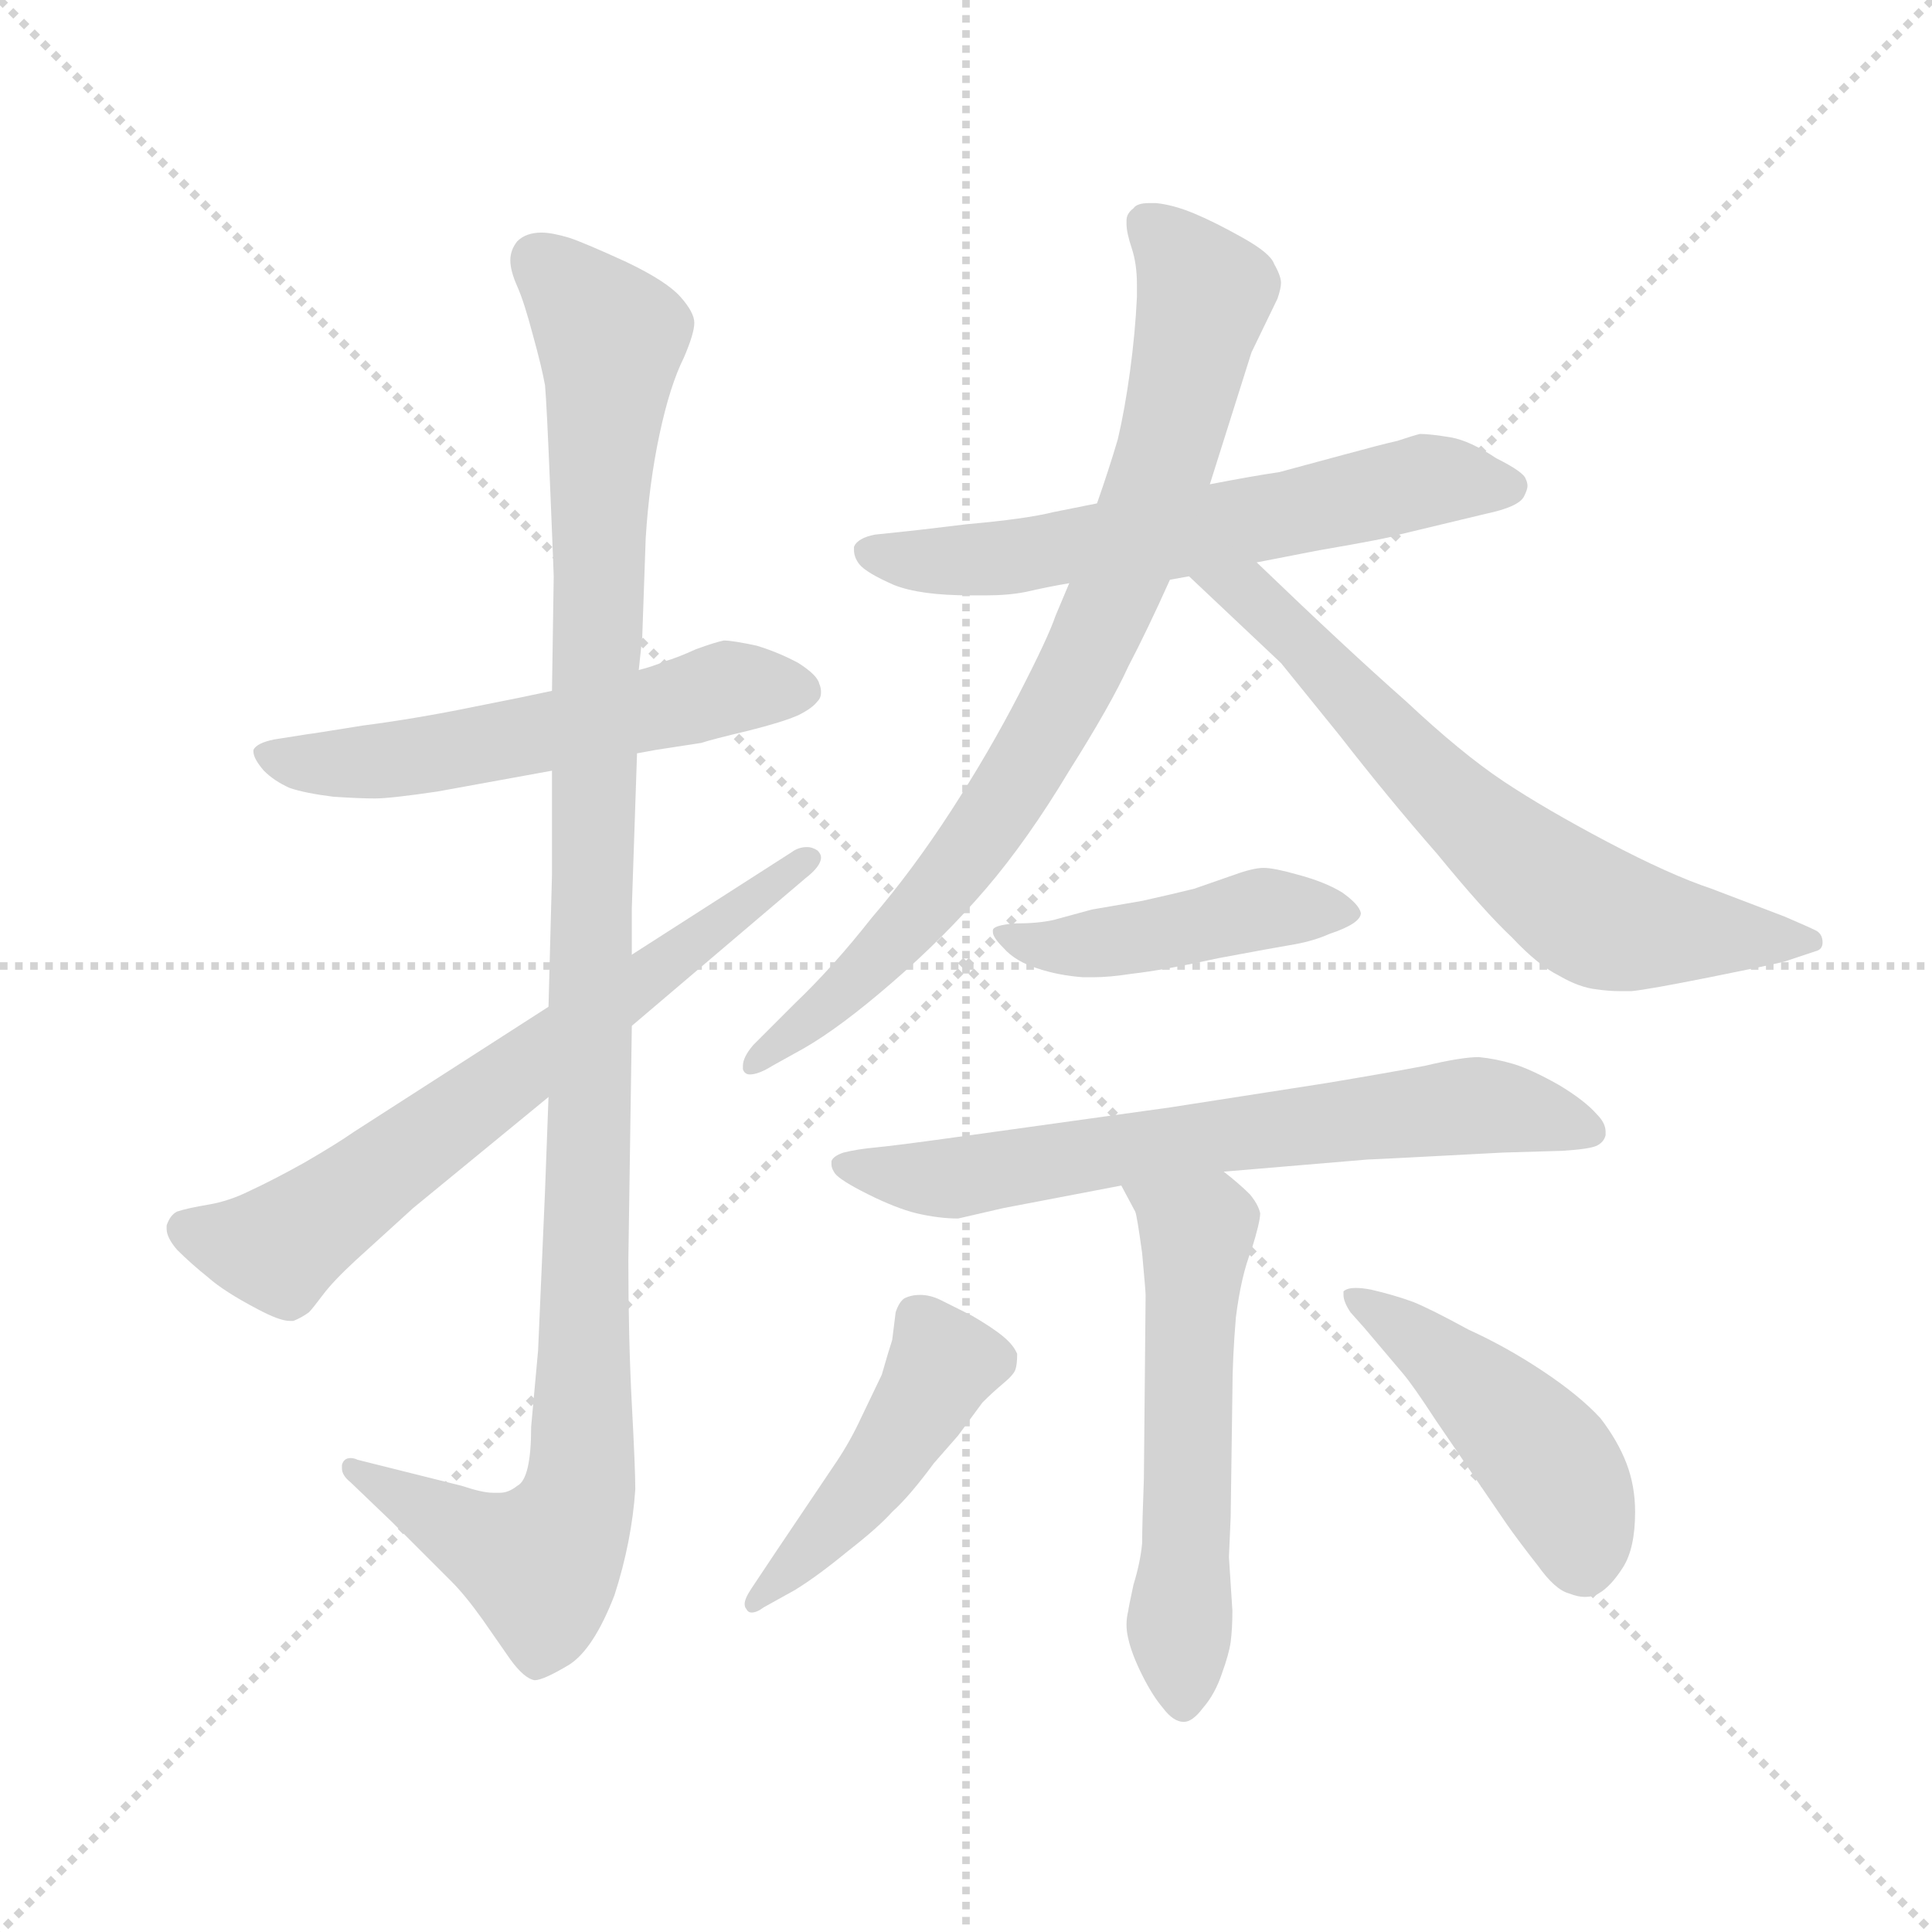 <svg version="1.1" viewBox="0 0 1024 1024" xmlns="http://www.w3.org/2000/svg">
  <g stroke="lightgray" stroke-dasharray="1,1" stroke-width="1" transform="scale(4, 4)">
    <line x1="0" y1="0" x2="256" y2="256"></line>
    <line x1="256" y1="0" x2="0" y2="256"></line>
    <line x1="128" y1="0" x2="128" y2="256"></line>
    <line x1="0" y1="128" x2="256" y2="128"></line>
  </g>
  <g transform="scale(0.92, -0.92) translate(60, -850)">
    <style type="text/css">
      
        @keyframes keyframes0 {
          from {
            stroke: blue;
            stroke-dashoffset: 572;
            stroke-width: 128;
          }
          65% {
            animation-timing-function: step-end;
            stroke: blue;
            stroke-dashoffset: 0;
            stroke-width: 128;
          }
          to {
            stroke: black;
            stroke-width: 1024;
          }
        }
        #make-me-a-hanzi-animation-0 {
          animation: keyframes0 0.715s both;
          animation-delay: 0s;
          animation-timing-function: linear;
        }
      
        @keyframes keyframes1 {
          from {
            stroke: blue;
            stroke-dashoffset: 1152;
            stroke-width: 128;
          }
          79% {
            animation-timing-function: step-end;
            stroke: blue;
            stroke-dashoffset: 0;
            stroke-width: 128;
          }
          to {
            stroke: black;
            stroke-width: 1024;
          }
        }
        #make-me-a-hanzi-animation-1 {
          animation: keyframes1 1.188s both;
          animation-delay: 0.715s;
          animation-timing-function: linear;
        }
      
        @keyframes keyframes2 {
          from {
            stroke: blue;
            stroke-dashoffset: 691;
            stroke-width: 128;
          }
          69% {
            animation-timing-function: step-end;
            stroke: blue;
            stroke-dashoffset: 0;
            stroke-width: 128;
          }
          to {
            stroke: black;
            stroke-width: 1024;
          }
        }
        #make-me-a-hanzi-animation-2 {
          animation: keyframes2 0.812s both;
          animation-delay: 1.903s;
          animation-timing-function: linear;
        }
      
        @keyframes keyframes3 {
          from {
            stroke: blue;
            stroke-dashoffset: 632;
            stroke-width: 128;
          }
          67% {
            animation-timing-function: step-end;
            stroke: blue;
            stroke-dashoffset: 0;
            stroke-width: 128;
          }
          to {
            stroke: black;
            stroke-width: 1024;
          }
        }
        #make-me-a-hanzi-animation-3 {
          animation: keyframes3 0.764s both;
          animation-delay: 2.715s;
          animation-timing-function: linear;
        }
      
        @keyframes keyframes4 {
          from {
            stroke: blue;
            stroke-dashoffset: 840;
            stroke-width: 128;
          }
          73% {
            animation-timing-function: step-end;
            stroke: blue;
            stroke-dashoffset: 0;
            stroke-width: 128;
          }
          to {
            stroke: black;
            stroke-width: 1024;
          }
        }
        #make-me-a-hanzi-animation-4 {
          animation: keyframes4 0.934s both;
          animation-delay: 3.48s;
          animation-timing-function: linear;
        }
      
        @keyframes keyframes5 {
          from {
            stroke: blue;
            stroke-dashoffset: 683;
            stroke-width: 128;
          }
          69% {
            animation-timing-function: step-end;
            stroke: blue;
            stroke-dashoffset: 0;
            stroke-width: 128;
          }
          to {
            stroke: black;
            stroke-width: 1024;
          }
        }
        #make-me-a-hanzi-animation-5 {
          animation: keyframes5 0.806s both;
          animation-delay: 4.413s;
          animation-timing-function: linear;
        }
      
        @keyframes keyframes6 {
          from {
            stroke: blue;
            stroke-dashoffset: 459;
            stroke-width: 128;
          }
          60% {
            animation-timing-function: step-end;
            stroke: blue;
            stroke-dashoffset: 0;
            stroke-width: 128;
          }
          to {
            stroke: black;
            stroke-width: 1024;
          }
        }
        #make-me-a-hanzi-animation-6 {
          animation: keyframes6 0.624s both;
          animation-delay: 5.219s;
          animation-timing-function: linear;
        }
      
        @keyframes keyframes7 {
          from {
            stroke: blue;
            stroke-dashoffset: 695;
            stroke-width: 128;
          }
          69% {
            animation-timing-function: step-end;
            stroke: blue;
            stroke-dashoffset: 0;
            stroke-width: 128;
          }
          to {
            stroke: black;
            stroke-width: 1024;
          }
        }
        #make-me-a-hanzi-animation-7 {
          animation: keyframes7 0.816s both;
          animation-delay: 5.843s;
          animation-timing-function: linear;
        }
      
        @keyframes keyframes8 {
          from {
            stroke: blue;
            stroke-dashoffset: 570;
            stroke-width: 128;
          }
          65% {
            animation-timing-function: step-end;
            stroke: blue;
            stroke-dashoffset: 0;
            stroke-width: 128;
          }
          to {
            stroke: black;
            stroke-width: 1024;
          }
        }
        #make-me-a-hanzi-animation-8 {
          animation: keyframes8 0.714s both;
          animation-delay: 6.658s;
          animation-timing-function: linear;
        }
      
        @keyframes keyframes9 {
          from {
            stroke: blue;
            stroke-dashoffset: 465;
            stroke-width: 128;
          }
          60% {
            animation-timing-function: step-end;
            stroke: blue;
            stroke-dashoffset: 0;
            stroke-width: 128;
          }
          to {
            stroke: black;
            stroke-width: 1024;
          }
        }
        #make-me-a-hanzi-animation-9 {
          animation: keyframes9 0.628s both;
          animation-delay: 7.372s;
          animation-timing-function: linear;
        }
      
        @keyframes keyframes10 {
          from {
            stroke: blue;
            stroke-dashoffset: 469;
            stroke-width: 128;
          }
          60% {
            animation-timing-function: step-end;
            stroke: blue;
            stroke-dashoffset: 0;
            stroke-width: 128;
          }
          to {
            stroke: black;
            stroke-width: 1024;
          }
        }
        #make-me-a-hanzi-animation-10 {
          animation: keyframes10 0.632s both;
          animation-delay: 8s;
          animation-timing-function: linear;
        }
      
    </style>
    
      <path d="M 258 452 L 239 448 L 214 443 Q 180 436 149 432 Q 118 427 117 427 L 98 424 Q 88 422 86 418 L 86 417 Q 86 413 92 406 Q 98 400 107 396 Q 116 393 132 391 Q 147 390 156 390 Q 165 390 192 394 L 258 406 L 307 416 L 318 418 L 344 422 Q 350 424 371 429 Q 391 434 400 438 Q 408 442 411 446 Q 413 448 413 451 Q 413 454 412 456 Q 411 461 400 468 Q 389 474 376 478 Q 362 481 357 481 Q 352 480 341 476 Q 330 471 323 469 Q 316 466 308 464 L 258 452 Z" fill="lightgray"></path>
    
      <path d="M 258 406 L 258 346 L 256 270 L 256 218 L 254 164 L 250 72 L 246 28 Q 246 -2 238 -6 Q 233 -10 228 -10 L 224 -10 Q 218 -10 206 -6 L 146 9 Q 144 10 142 10 Q 138 10 137 6 L 137 4 Q 137 0 142 -4 L 166 -27 L 200 -61 Q 208 -69 218 -83 L 234 -106 Q 242 -117 248 -118 Q 253 -118 268 -109 Q 282 -100 294 -69 Q 304 -38 306 -8 Q 306 4 304 41 Q 302 79 302 124 L 304 259 L 304 300 L 304 327 L 307 416 L 308 464 L 310 483 L 312 540 Q 314 572 320 600 Q 326 628 334 644 Q 340 658 340 664 Q 340 670 332 679 Q 324 688 301 699 Q 277 710 268 713 Q 258 716 252 716 Q 243 716 238 711 Q 234 706 234 700 Q 234 694 238 685 Q 242 676 247 657 Q 252 639 254 628 Q 255 617 257 568 Q 259 520 259 518 L 258 452 L 258 406 Z" fill="lightgray"></path>
    
      <path d="M 256 270 L 144 198 Q 134 191 115 180 Q 97 170 84 164 Q 72 158 60 156 Q 48 154 42 152 Q 38 150 36 144 L 36 142 Q 36 137 42 130 Q 50 122 60 114 Q 69 106 88 96 Q 101 89 107 89 L 109 89 Q 114 91 118 94 Q 120 96 126 104 Q 132 112 145 124 L 178 154 L 256 218 L 304 259 L 404 344 Q 413 351 413 356 Q 413 358 411 360 Q 408 362 405 362 Q 400 362 396 359 L 304 300 L 256 270 Z" fill="lightgray"></path>
    
      <path d="M 572 560 L 547 555 Q 531 551 497 548 Q 464 544 463 544 L 444 542 Q 434 540 432 535 L 432 533 Q 432 529 435 525 Q 439 520 455 513 Q 470 507 499 507 L 508 507 Q 521 507 531 509 Q 544 512 556 514 L 614 516 L 625 518 L 664 526 L 700 533 Q 741 540 746 542 L 796 554 Q 815 558 818 564 Q 820 568 820 570 Q 820 572 819 574 Q 818 578 802 586 Q 787 596 776 598 Q 764 600 758 600 Q 754 599 745 596 Q 736 594 714 588 L 677 578 Q 663 576 637 571 L 572 560 Z" fill="lightgray"></path>
    
      <path d="M 637 571 L 661 647 L 676 678 Q 678 684 678 687 Q 678 691 674 698 Q 672 704 656 713 Q 640 722 628 727 Q 616 732 606 733 L 602 733 Q 595 733 593 730 Q 589 727 589 723 L 589 721 Q 589 716 592 707 Q 595 698 595 686 L 595 679 Q 594 658 591 636 Q 588 614 584 597 Q 579 580 572 560 L 556 514 L 548 495 Q 544 483 527 450 Q 510 417 488 383 Q 466 349 442 321 Q 420 293 398 272 L 374 248 Q 368 241 368 236 L 368 234 Q 369 231 372 231 Q 377 231 385 236 L 403 246 Q 424 258 454 284 Q 484 310 508 338 Q 532 366 556 406 Q 580 444 590 466 Q 601 487 614 516 L 637 571 Z" fill="lightgray"></path>
    
      <path d="M 625 518 L 678 468 L 712 426 Q 740 390 768 358 Q 795 325 811 310 Q 826 294 838 288 Q 850 281 860 280 Q 867 279 873 279 L 880 279 Q 890 280 925 287 Q 960 294 968 296 L 986 302 Q 990 303 990 307 Q 990 312 986 314 Q 982 316 968 322 L 926 338 Q 902 346 866 365 Q 830 384 806 400 Q 782 416 750 446 Q 716 476 664 526 C 642 547 603 539 625 518 Z" fill="lightgray"></path>
    
      <path d="M 598 331 L 569 326 L 547 320 Q 538 318 525 318 Q 512 317 512 314 L 512 313 Q 512 310 518 304 Q 525 296 538 292 Q 550 288 564 287 L 570 287 Q 579 287 592 289 Q 610 291 642 298 Q 674 304 686 306 Q 697 308 706 312 Q 724 318 724 324 Q 723 329 713 336 Q 703 342 688 346 Q 674 350 668 350 Q 662 350 651 346 L 628 338 Q 616 335 598 331 Z" fill="lightgray"></path>
    
      <path d="M 645 175 L 728 182 Q 731 182 806 186 L 840 187 Q 856 188 860 190 Q 864 192 865 196 L 865 198 Q 865 203 860 208 Q 853 216 838 225 Q 822 234 812 237 Q 802 240 792 241 Q 782 241 761 236 Q 740 232 704 226 L 614 212 L 499 196 Q 456 190 445 189 Q 434 188 426 186 Q 420 184 419 181 L 419 179 Q 419 177 421 174 Q 424 170 440 162 Q 456 154 468 151 Q 481 148 492 148 L 518 154 L 586 167 L 645 175 Z" fill="lightgray"></path>
    
      <path d="M 586 167 L 594 152 Q 595 150 598 128 Q 600 106 600 104 L 599 -2 Q 598 -28 598 -39 Q 597 -50 593 -63 Q 590 -77 590 -78 Q 589 -82 589 -86 Q 589 -90 590 -94 Q 592 -103 598 -115 Q 604 -127 610 -134 Q 616 -142 622 -142 Q 627 -142 633 -134 Q 640 -126 644 -114 Q 648 -103 649 -96 Q 650 -88 650 -78 L 648 -47 L 649 -24 L 650 48 Q 650 67 652 91 Q 655 115 661 130 Q 666 146 666 151 Q 665 156 660 162 Q 654 168 645 175 C 622 194 572 193 586 167 Z" fill="lightgray"></path>
    
      <path d="M 506 42 Q 512 48 518 53 Q 524 58 525 61 Q 526 64 526 70 Q 524 75 518 80 Q 512 85 500 92 L 482 101 Q 476 104 470 104 Q 465 104 461 102 Q 458 100 456 94 L 454 78 Q 452 72 448 58 L 436 33 Q 430 20 422 8 L 387 -44 L 373 -65 Q 369 -71 369 -74 Q 369 -76 370 -77 Q 371 -79 373 -79 Q 376 -79 380 -76 L 398 -66 Q 411 -58 428 -44 Q 446 -30 454 -21 Q 464 -12 478 7 L 492 23 L 506 42 Z" fill="lightgray"></path>
    
      <path d="M 726 85 L 748 59 Q 754 52 767 32 L 808 -28 Q 815 -38 826 -52 Q 836 -66 844 -68 Q 849 -70 853 -70 Q 858 -70 861 -68 Q 868 -64 875 -53 Q 882 -42 882 -21 Q 882 -6 877 7 Q 872 20 862 33 Q 850 46 829 60 Q 808 74 786 84 Q 764 96 754 100 Q 743 104 730 107 Q 725 108 721 108 Q 716 108 714 106 L 714 104 Q 714 100 718 94 L 726 85 Z" fill="lightgray"></path>
    
    
      <clipPath id="make-me-a-hanzi-clip-0">
        <path d="M 258 452 L 239 448 L 214 443 Q 180 436 149 432 Q 118 427 117 427 L 98 424 Q 88 422 86 418 L 86 417 Q 86 413 92 406 Q 98 400 107 396 Q 116 393 132 391 Q 147 390 156 390 Q 165 390 192 394 L 258 406 L 307 416 L 318 418 L 344 422 Q 350 424 371 429 Q 391 434 400 438 Q 408 442 411 446 Q 413 448 413 451 Q 413 454 412 456 Q 411 461 400 468 Q 389 474 376 478 Q 362 481 357 481 Q 352 480 341 476 Q 330 471 323 469 Q 316 466 308 464 L 258 452 Z"></path>
      </clipPath>
      <path clip-path="url(#make-me-a-hanzi-clip-0)" d="M 94 418 L 121 410 L 168 412 L 359 454 L 404 452" fill="none" id="make-me-a-hanzi-animation-0" stroke-dasharray="444 888" stroke-linecap="round"></path>
    
      <clipPath id="make-me-a-hanzi-clip-1">
        <path d="M 258 406 L 258 346 L 256 270 L 256 218 L 254 164 L 250 72 L 246 28 Q 246 -2 238 -6 Q 233 -10 228 -10 L 224 -10 Q 218 -10 206 -6 L 146 9 Q 144 10 142 10 Q 138 10 137 6 L 137 4 Q 137 0 142 -4 L 166 -27 L 200 -61 Q 208 -69 218 -83 L 234 -106 Q 242 -117 248 -118 Q 253 -118 268 -109 Q 282 -100 294 -69 Q 304 -38 306 -8 Q 306 4 304 41 Q 302 79 302 124 L 304 259 L 304 300 L 304 327 L 307 416 L 308 464 L 310 483 L 312 540 Q 314 572 320 600 Q 326 628 334 644 Q 340 658 340 664 Q 340 670 332 679 Q 324 688 301 699 Q 277 710 268 713 Q 258 716 252 716 Q 243 716 238 711 Q 234 706 234 700 Q 234 694 238 685 Q 242 676 247 657 Q 252 639 254 628 Q 255 617 257 568 Q 259 520 259 518 L 258 452 L 258 406 Z"></path>
      </clipPath>
      <path clip-path="url(#make-me-a-hanzi-clip-1)" d="M 250 701 L 292 655 L 284 559 L 273 -12 L 262 -37 L 248 -50 L 142 5" fill="none" id="make-me-a-hanzi-animation-1" stroke-dasharray="1024 2048" stroke-linecap="round"></path>
    
      <clipPath id="make-me-a-hanzi-clip-2">
        <path d="M 256 270 L 144 198 Q 134 191 115 180 Q 97 170 84 164 Q 72 158 60 156 Q 48 154 42 152 Q 38 150 36 144 L 36 142 Q 36 137 42 130 Q 50 122 60 114 Q 69 106 88 96 Q 101 89 107 89 L 109 89 Q 114 91 118 94 Q 120 96 126 104 Q 132 112 145 124 L 178 154 L 256 218 L 304 259 L 404 344 Q 413 351 413 356 Q 413 358 411 360 Q 408 362 405 362 Q 400 362 396 359 L 304 300 L 256 270 Z"></path>
      </clipPath>
      <path clip-path="url(#make-me-a-hanzi-clip-2)" d="M 46 143 L 100 131 L 406 355" fill="none" id="make-me-a-hanzi-animation-2" stroke-dasharray="563 1126" stroke-linecap="round"></path>
    
      <clipPath id="make-me-a-hanzi-clip-3">
        <path d="M 572 560 L 547 555 Q 531 551 497 548 Q 464 544 463 544 L 444 542 Q 434 540 432 535 L 432 533 Q 432 529 435 525 Q 439 520 455 513 Q 470 507 499 507 L 508 507 Q 521 507 531 509 Q 544 512 556 514 L 614 516 L 625 518 L 664 526 L 700 533 Q 741 540 746 542 L 796 554 Q 815 558 818 564 Q 820 568 820 570 Q 820 572 819 574 Q 818 578 802 586 Q 787 596 776 598 Q 764 600 758 600 Q 754 599 745 596 Q 736 594 714 588 L 677 578 Q 663 576 637 571 L 572 560 Z"></path>
      </clipPath>
      <path clip-path="url(#make-me-a-hanzi-clip-3)" d="M 441 534 L 465 527 L 513 528 L 627 543 L 767 574 L 811 570" fill="none" id="make-me-a-hanzi-animation-3" stroke-dasharray="504 1008" stroke-linecap="round"></path>
    
      <clipPath id="make-me-a-hanzi-clip-4">
        <path d="M 637 571 L 661 647 L 676 678 Q 678 684 678 687 Q 678 691 674 698 Q 672 704 656 713 Q 640 722 628 727 Q 616 732 606 733 L 602 733 Q 595 733 593 730 Q 589 727 589 723 L 589 721 Q 589 716 592 707 Q 595 698 595 686 L 595 679 Q 594 658 591 636 Q 588 614 584 597 Q 579 580 572 560 L 556 514 L 548 495 Q 544 483 527 450 Q 510 417 488 383 Q 466 349 442 321 Q 420 293 398 272 L 374 248 Q 368 241 368 236 L 368 234 Q 369 231 372 231 Q 377 231 385 236 L 403 246 Q 424 258 454 284 Q 484 310 508 338 Q 532 366 556 406 Q 580 444 590 466 Q 601 487 614 516 L 637 571 Z"></path>
      </clipPath>
      <path clip-path="url(#make-me-a-hanzi-clip-4)" d="M 599 722 L 623 699 L 634 679 L 612 587 L 576 494 L 533 411 L 496 356 L 438 289 L 372 235" fill="none" id="make-me-a-hanzi-animation-4" stroke-dasharray="712 1424" stroke-linecap="round"></path>
    
      <clipPath id="make-me-a-hanzi-clip-5">
        <path d="M 625 518 L 678 468 L 712 426 Q 740 390 768 358 Q 795 325 811 310 Q 826 294 838 288 Q 850 281 860 280 Q 867 279 873 279 L 880 279 Q 890 280 925 287 Q 960 294 968 296 L 986 302 Q 990 303 990 307 Q 990 312 986 314 Q 982 316 968 322 L 926 338 Q 902 346 866 365 Q 830 384 806 400 Q 782 416 750 446 Q 716 476 664 526 C 642 547 603 539 625 518 Z"></path>
      </clipPath>
      <path clip-path="url(#make-me-a-hanzi-clip-5)" d="M 632 515 L 660 508 L 775 390 L 855 325 L 891 315 L 984 308" fill="none" id="make-me-a-hanzi-animation-5" stroke-dasharray="555 1110" stroke-linecap="round"></path>
    
      <clipPath id="make-me-a-hanzi-clip-6">
        <path d="M 598 331 L 569 326 L 547 320 Q 538 318 525 318 Q 512 317 512 314 L 512 313 Q 512 310 518 304 Q 525 296 538 292 Q 550 288 564 287 L 570 287 Q 579 287 592 289 Q 610 291 642 298 Q 674 304 686 306 Q 697 308 706 312 Q 724 318 724 324 Q 723 329 713 336 Q 703 342 688 346 Q 674 350 668 350 Q 662 350 651 346 L 628 338 Q 616 335 598 331 Z"></path>
      </clipPath>
      <path clip-path="url(#make-me-a-hanzi-clip-6)" d="M 519 314 L 548 304 L 668 326 L 718 324" fill="none" id="make-me-a-hanzi-animation-6" stroke-dasharray="331 662" stroke-linecap="round"></path>
    
      <clipPath id="make-me-a-hanzi-clip-7">
        <path d="M 645 175 L 728 182 Q 731 182 806 186 L 840 187 Q 856 188 860 190 Q 864 192 865 196 L 865 198 Q 865 203 860 208 Q 853 216 838 225 Q 822 234 812 237 Q 802 240 792 241 Q 782 241 761 236 Q 740 232 704 226 L 614 212 L 499 196 Q 456 190 445 189 Q 434 188 426 186 Q 420 184 419 181 L 419 179 Q 419 177 421 174 Q 424 170 440 162 Q 456 154 468 151 Q 481 148 492 148 L 518 154 L 586 167 L 645 175 Z"></path>
      </clipPath>
      <path clip-path="url(#make-me-a-hanzi-clip-7)" d="M 425 180 L 488 171 L 775 212 L 809 212 L 858 197" fill="none" id="make-me-a-hanzi-animation-7" stroke-dasharray="567 1134" stroke-linecap="round"></path>
    
      <clipPath id="make-me-a-hanzi-clip-8">
        <path d="M 586 167 L 594 152 Q 595 150 598 128 Q 600 106 600 104 L 599 -2 Q 598 -28 598 -39 Q 597 -50 593 -63 Q 590 -77 590 -78 Q 589 -82 589 -86 Q 589 -90 590 -94 Q 592 -103 598 -115 Q 604 -127 610 -134 Q 616 -142 622 -142 Q 627 -142 633 -134 Q 640 -126 644 -114 Q 648 -103 649 -96 Q 650 -88 650 -78 L 648 -47 L 649 -24 L 650 48 Q 650 67 652 91 Q 655 115 661 130 Q 666 146 666 151 Q 665 156 660 162 Q 654 168 645 175 C 622 194 572 193 586 167 Z"></path>
      </clipPath>
      <path clip-path="url(#make-me-a-hanzi-clip-8)" d="M 594 166 L 629 140 L 622 -130" fill="none" id="make-me-a-hanzi-animation-8" stroke-dasharray="442 884" stroke-linecap="round"></path>
    
      <clipPath id="make-me-a-hanzi-clip-9">
        <path d="M 506 42 Q 512 48 518 53 Q 524 58 525 61 Q 526 64 526 70 Q 524 75 518 80 Q 512 85 500 92 L 482 101 Q 476 104 470 104 Q 465 104 461 102 Q 458 100 456 94 L 454 78 Q 452 72 448 58 L 436 33 Q 430 20 422 8 L 387 -44 L 373 -65 Q 369 -71 369 -74 Q 369 -76 370 -77 Q 371 -79 373 -79 Q 376 -79 380 -76 L 398 -66 Q 411 -58 428 -44 Q 446 -30 454 -21 Q 464 -12 478 7 L 492 23 L 506 42 Z"></path>
      </clipPath>
      <path clip-path="url(#make-me-a-hanzi-clip-9)" d="M 468 92 L 483 65 L 473 44 L 430 -17 L 374 -74" fill="none" id="make-me-a-hanzi-animation-9" stroke-dasharray="337 674" stroke-linecap="round"></path>
    
      <clipPath id="make-me-a-hanzi-clip-10">
        <path d="M 726 85 L 748 59 Q 754 52 767 32 L 808 -28 Q 815 -38 826 -52 Q 836 -66 844 -68 Q 849 -70 853 -70 Q 858 -70 861 -68 Q 868 -64 875 -53 Q 882 -42 882 -21 Q 882 -6 877 7 Q 872 20 862 33 Q 850 46 829 60 Q 808 74 786 84 Q 764 96 754 100 Q 743 104 730 107 Q 725 108 721 108 Q 716 108 714 106 L 714 104 Q 714 100 718 94 L 726 85 Z"></path>
      </clipPath>
      <path clip-path="url(#make-me-a-hanzi-clip-10)" d="M 718 105 L 769 69 L 824 17 L 843 -11 L 853 -51" fill="none" id="make-me-a-hanzi-animation-10" stroke-dasharray="341 682" stroke-linecap="round"></path>
    
  </g>
</svg>
